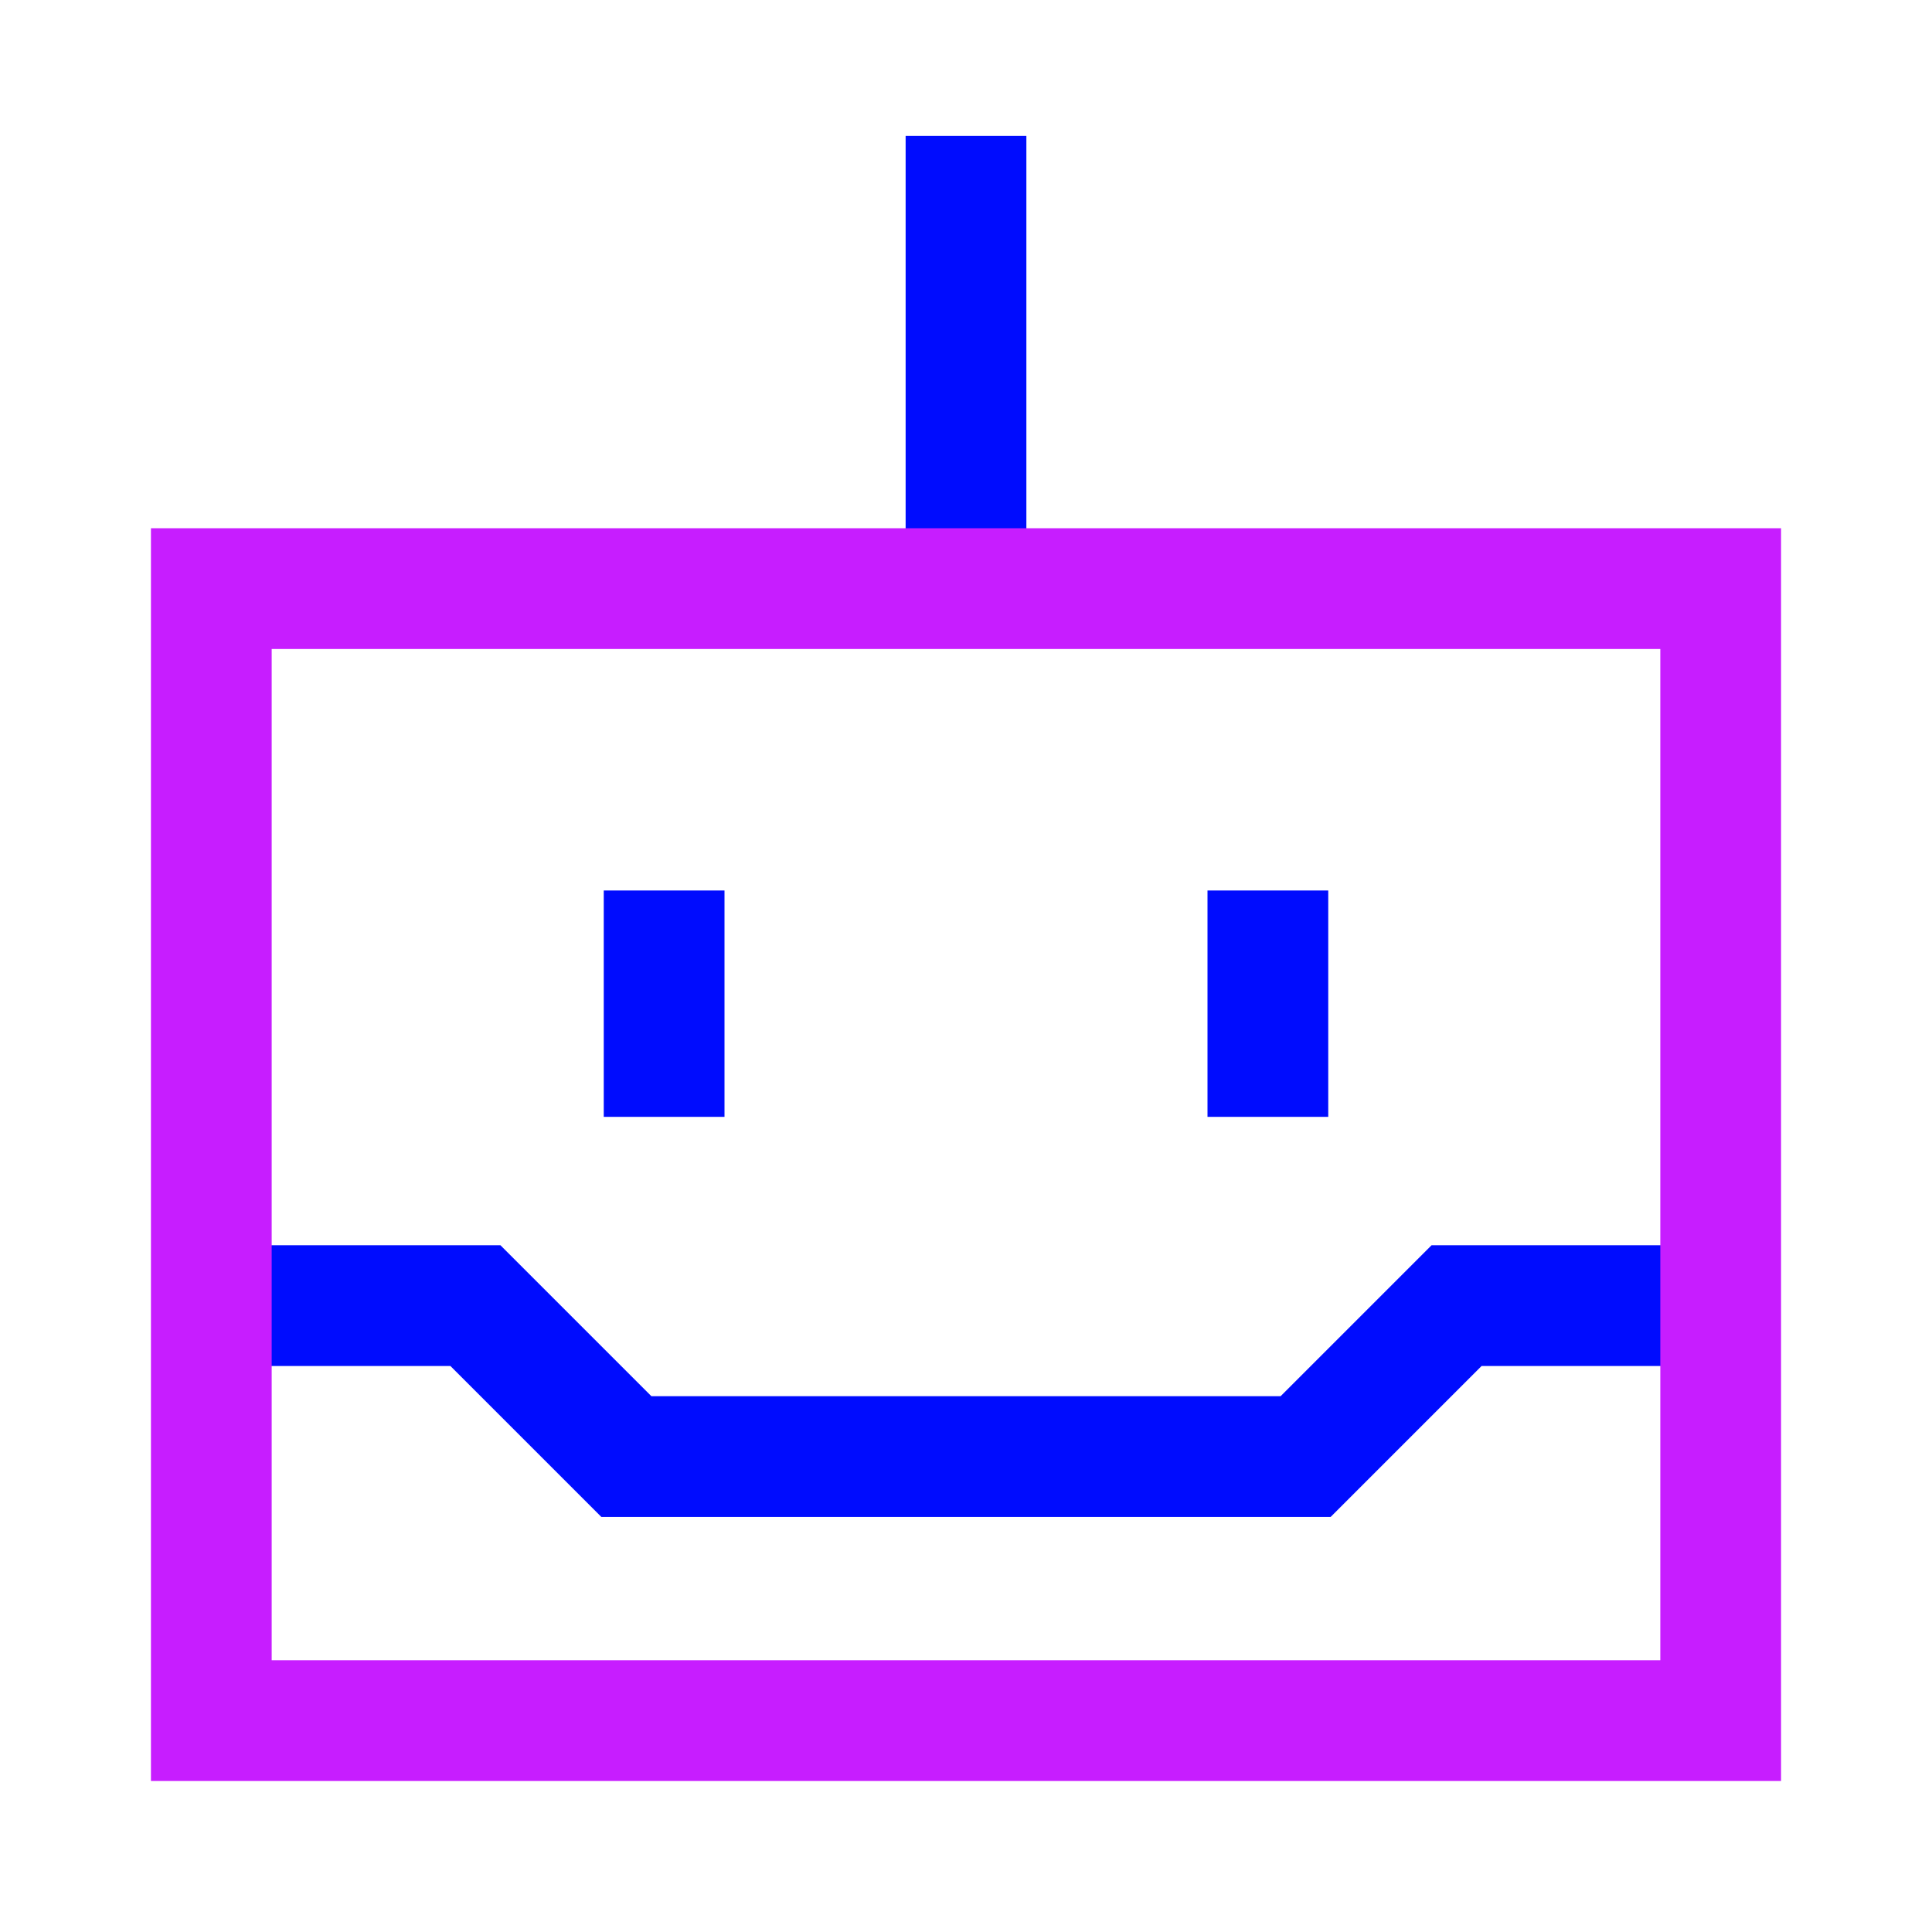 <svg xmlns="http://www.w3.org/2000/svg" fill="none" viewBox="-0.75 -0.75 24 24" id="Cyborg--Streamline-Sharp-Neon">
  <desc>
    Cyborg Streamline Icon: https://streamlinehq.com
  </desc>
  <g id="cyborg--artificial-robotics-intelligence-machine-technology-android">
    <path id="Vector 2933" stroke="#000cfe" d="M1.875 15.469h3.281l1.875 1.875h8.438l1.875 -1.875H20.625" stroke-width="1.5"></path>
    <path id="Vector 2937" stroke="#000cfe" d="M11.25 6.562V0.938" stroke-width="1.5"></path>
    <path id="Vector 2475" stroke="#000cfe" d="M7.5 10.312v2.812" stroke-width="1.5"></path>
    <path id="Vector 2476" stroke="#000cfe" d="M15 10.312v2.812" stroke-width="1.5"></path>
    <path id="Rectangle 1051" stroke="#c71dff" d="M1.875 6.562h18.75v14.062H1.875V6.562Z" stroke-width="1.5"></path>
  </g>
</svg>